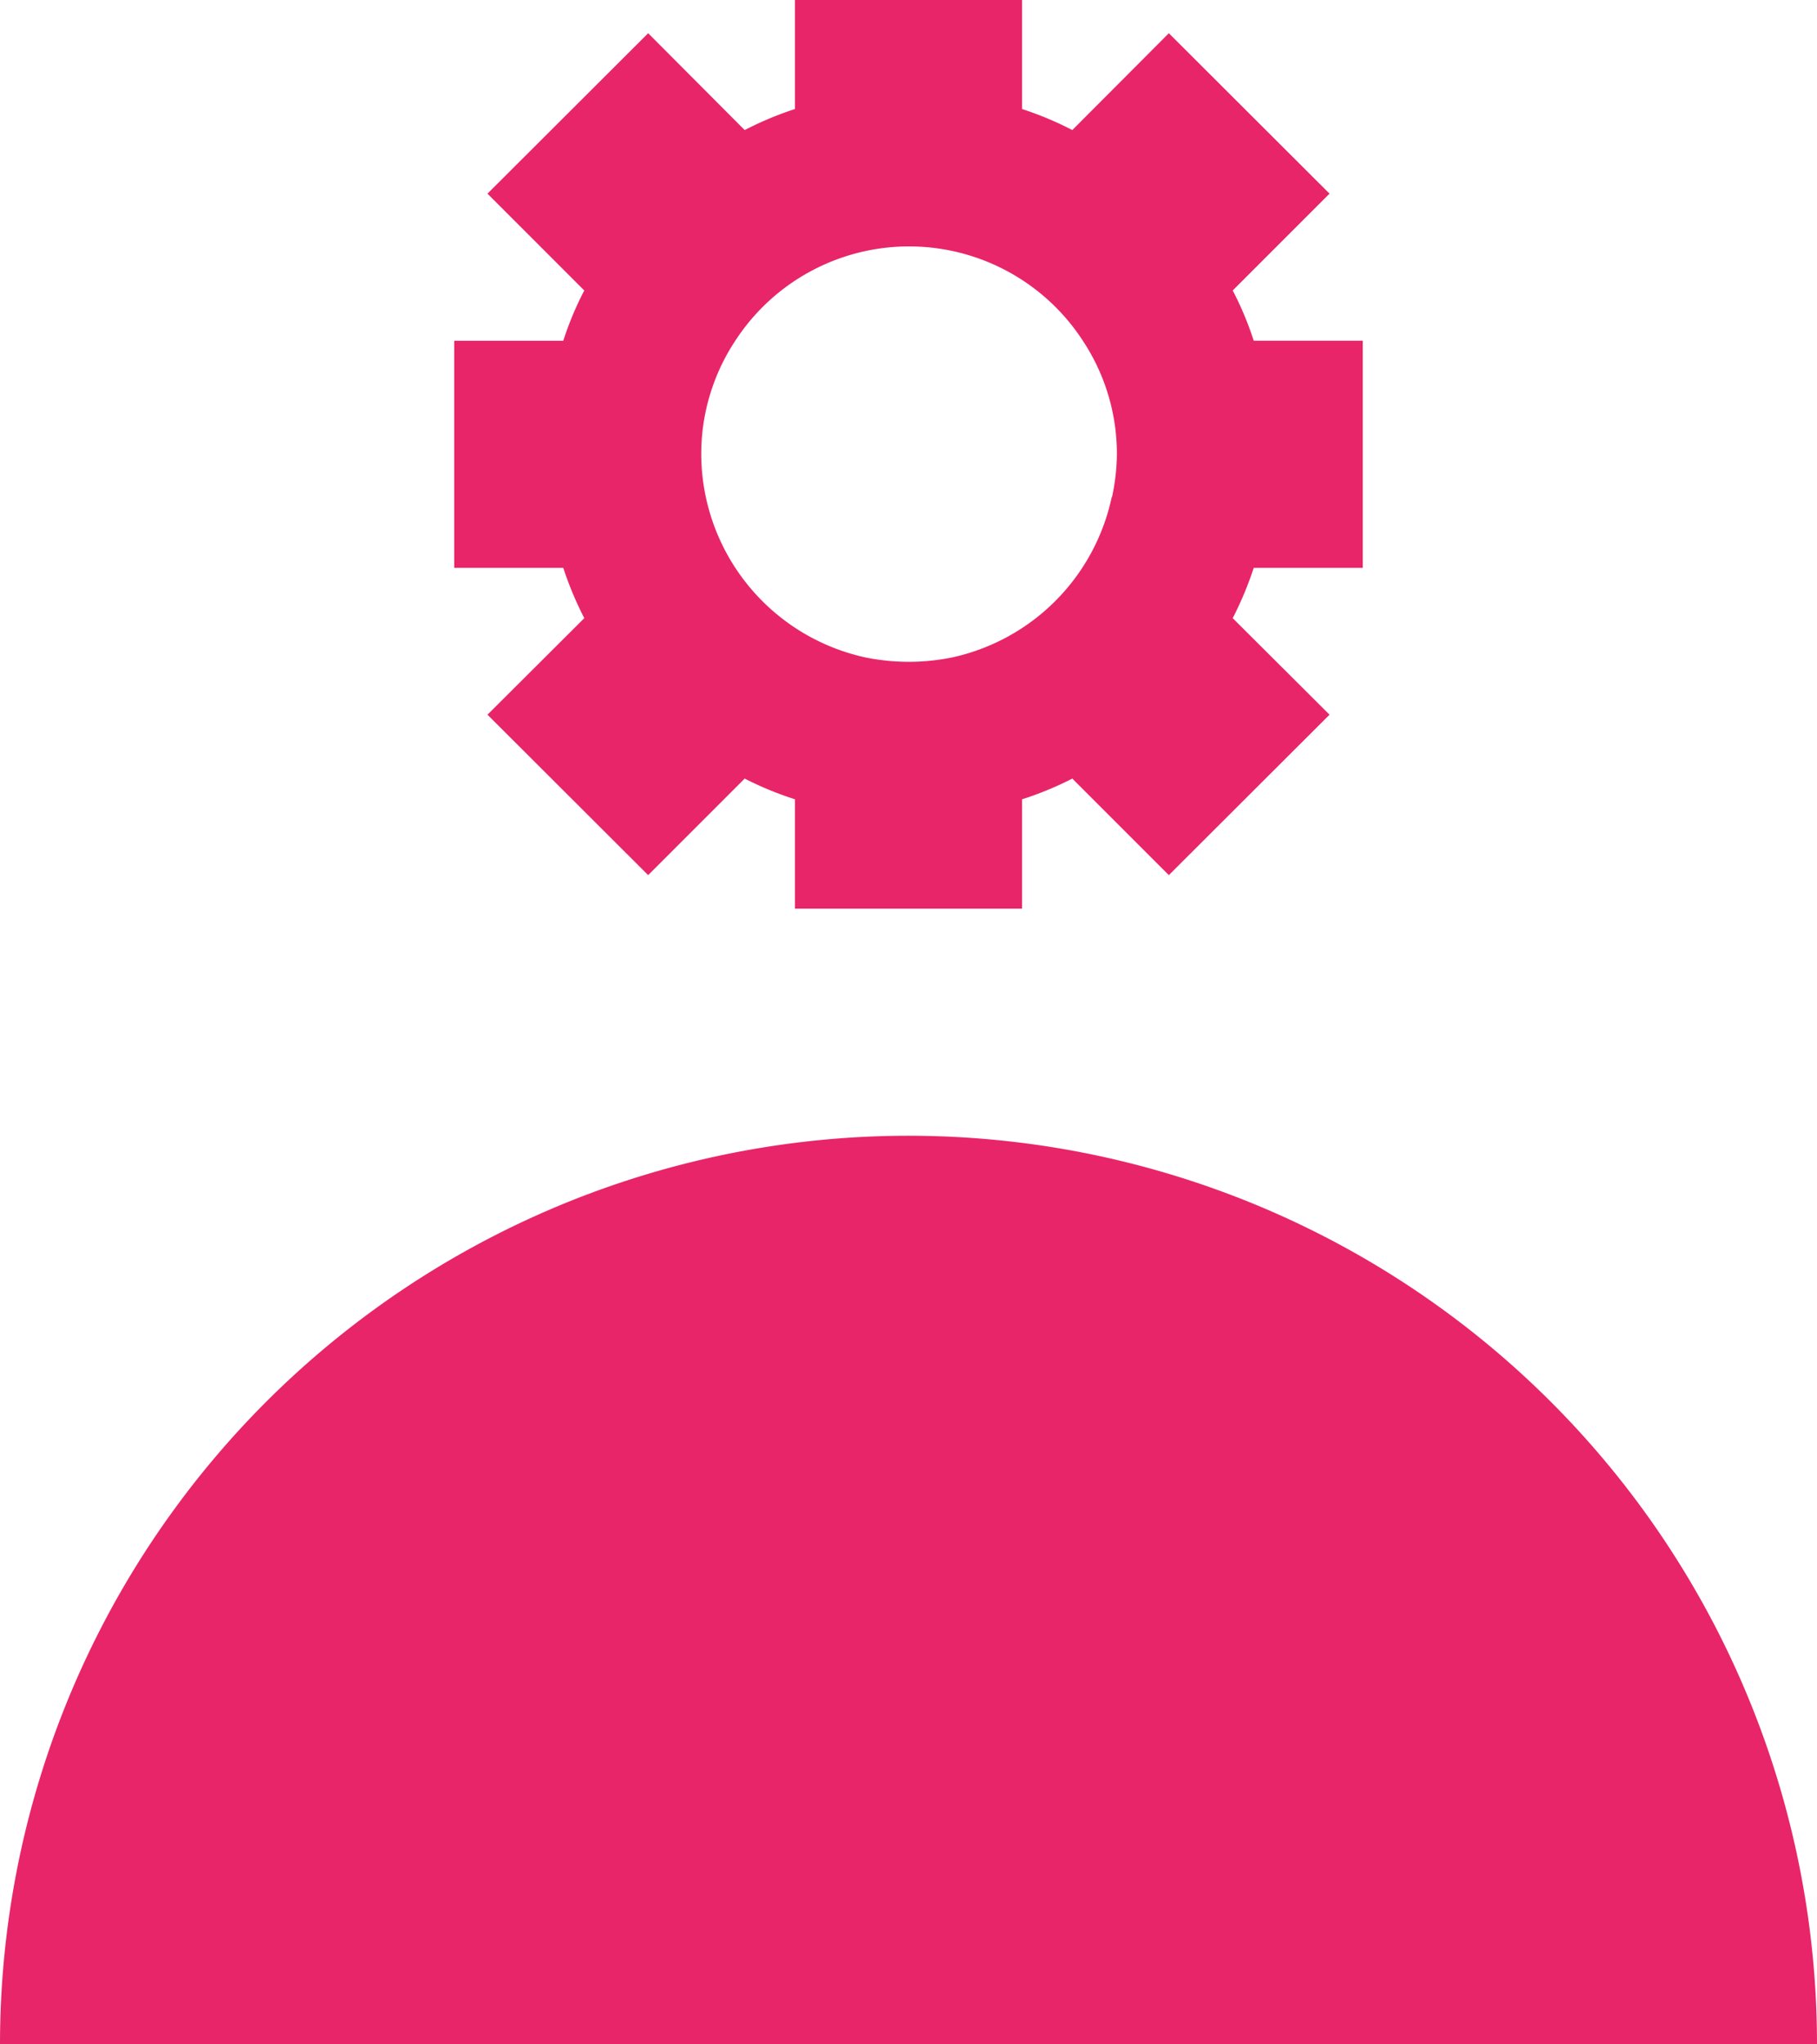 <svg xmlns="http://www.w3.org/2000/svg" width="64" height="72" viewBox="0 0 64 72"><g transform="translate(-1331 -6976.94)"><path d="M1331,7048.94a32,32,0,0,1,64,0Z" transform="translate(0 0)" fill="#e82569"/><path d="M1379,6996.94v-8h-3.84a11.433,11.433,0,0,0-.74-1.77l3.41-3.41-5.66-5.65-3.4,3.41a11.841,11.841,0,0,0-1.77-.74v-3.84h-8v3.84a11.8,11.8,0,0,0-1.77.741l-3.4-3.411-5.66,5.65,3.41,3.41a11.418,11.418,0,0,0-.74,1.771H1347v8h3.84a12.3,12.3,0,0,0,.74,1.77l-3.41,3.4,5.66,5.65,3.4-3.4a11.824,11.824,0,0,0,1.77.729v3.851h8v-3.85a11.819,11.819,0,0,0,1.77-.73l3.4,3.4,5.66-5.65-3.41-3.4a12.312,12.312,0,0,0,.74-1.77Zm-8.84-2.5a7.35,7.35,0,0,1-5.65,5.66,7.668,7.668,0,0,1-3,0,7.349,7.349,0,0,1-5.81-7.161,7.221,7.221,0,0,1,1.2-4,7.3,7.3,0,0,1,12.24,0,7.222,7.222,0,0,1,1.2,4,7.4,7.4,0,0,1-.17,1.5Z" transform="translate(0 0)" fill="#e82569"/></g></svg>